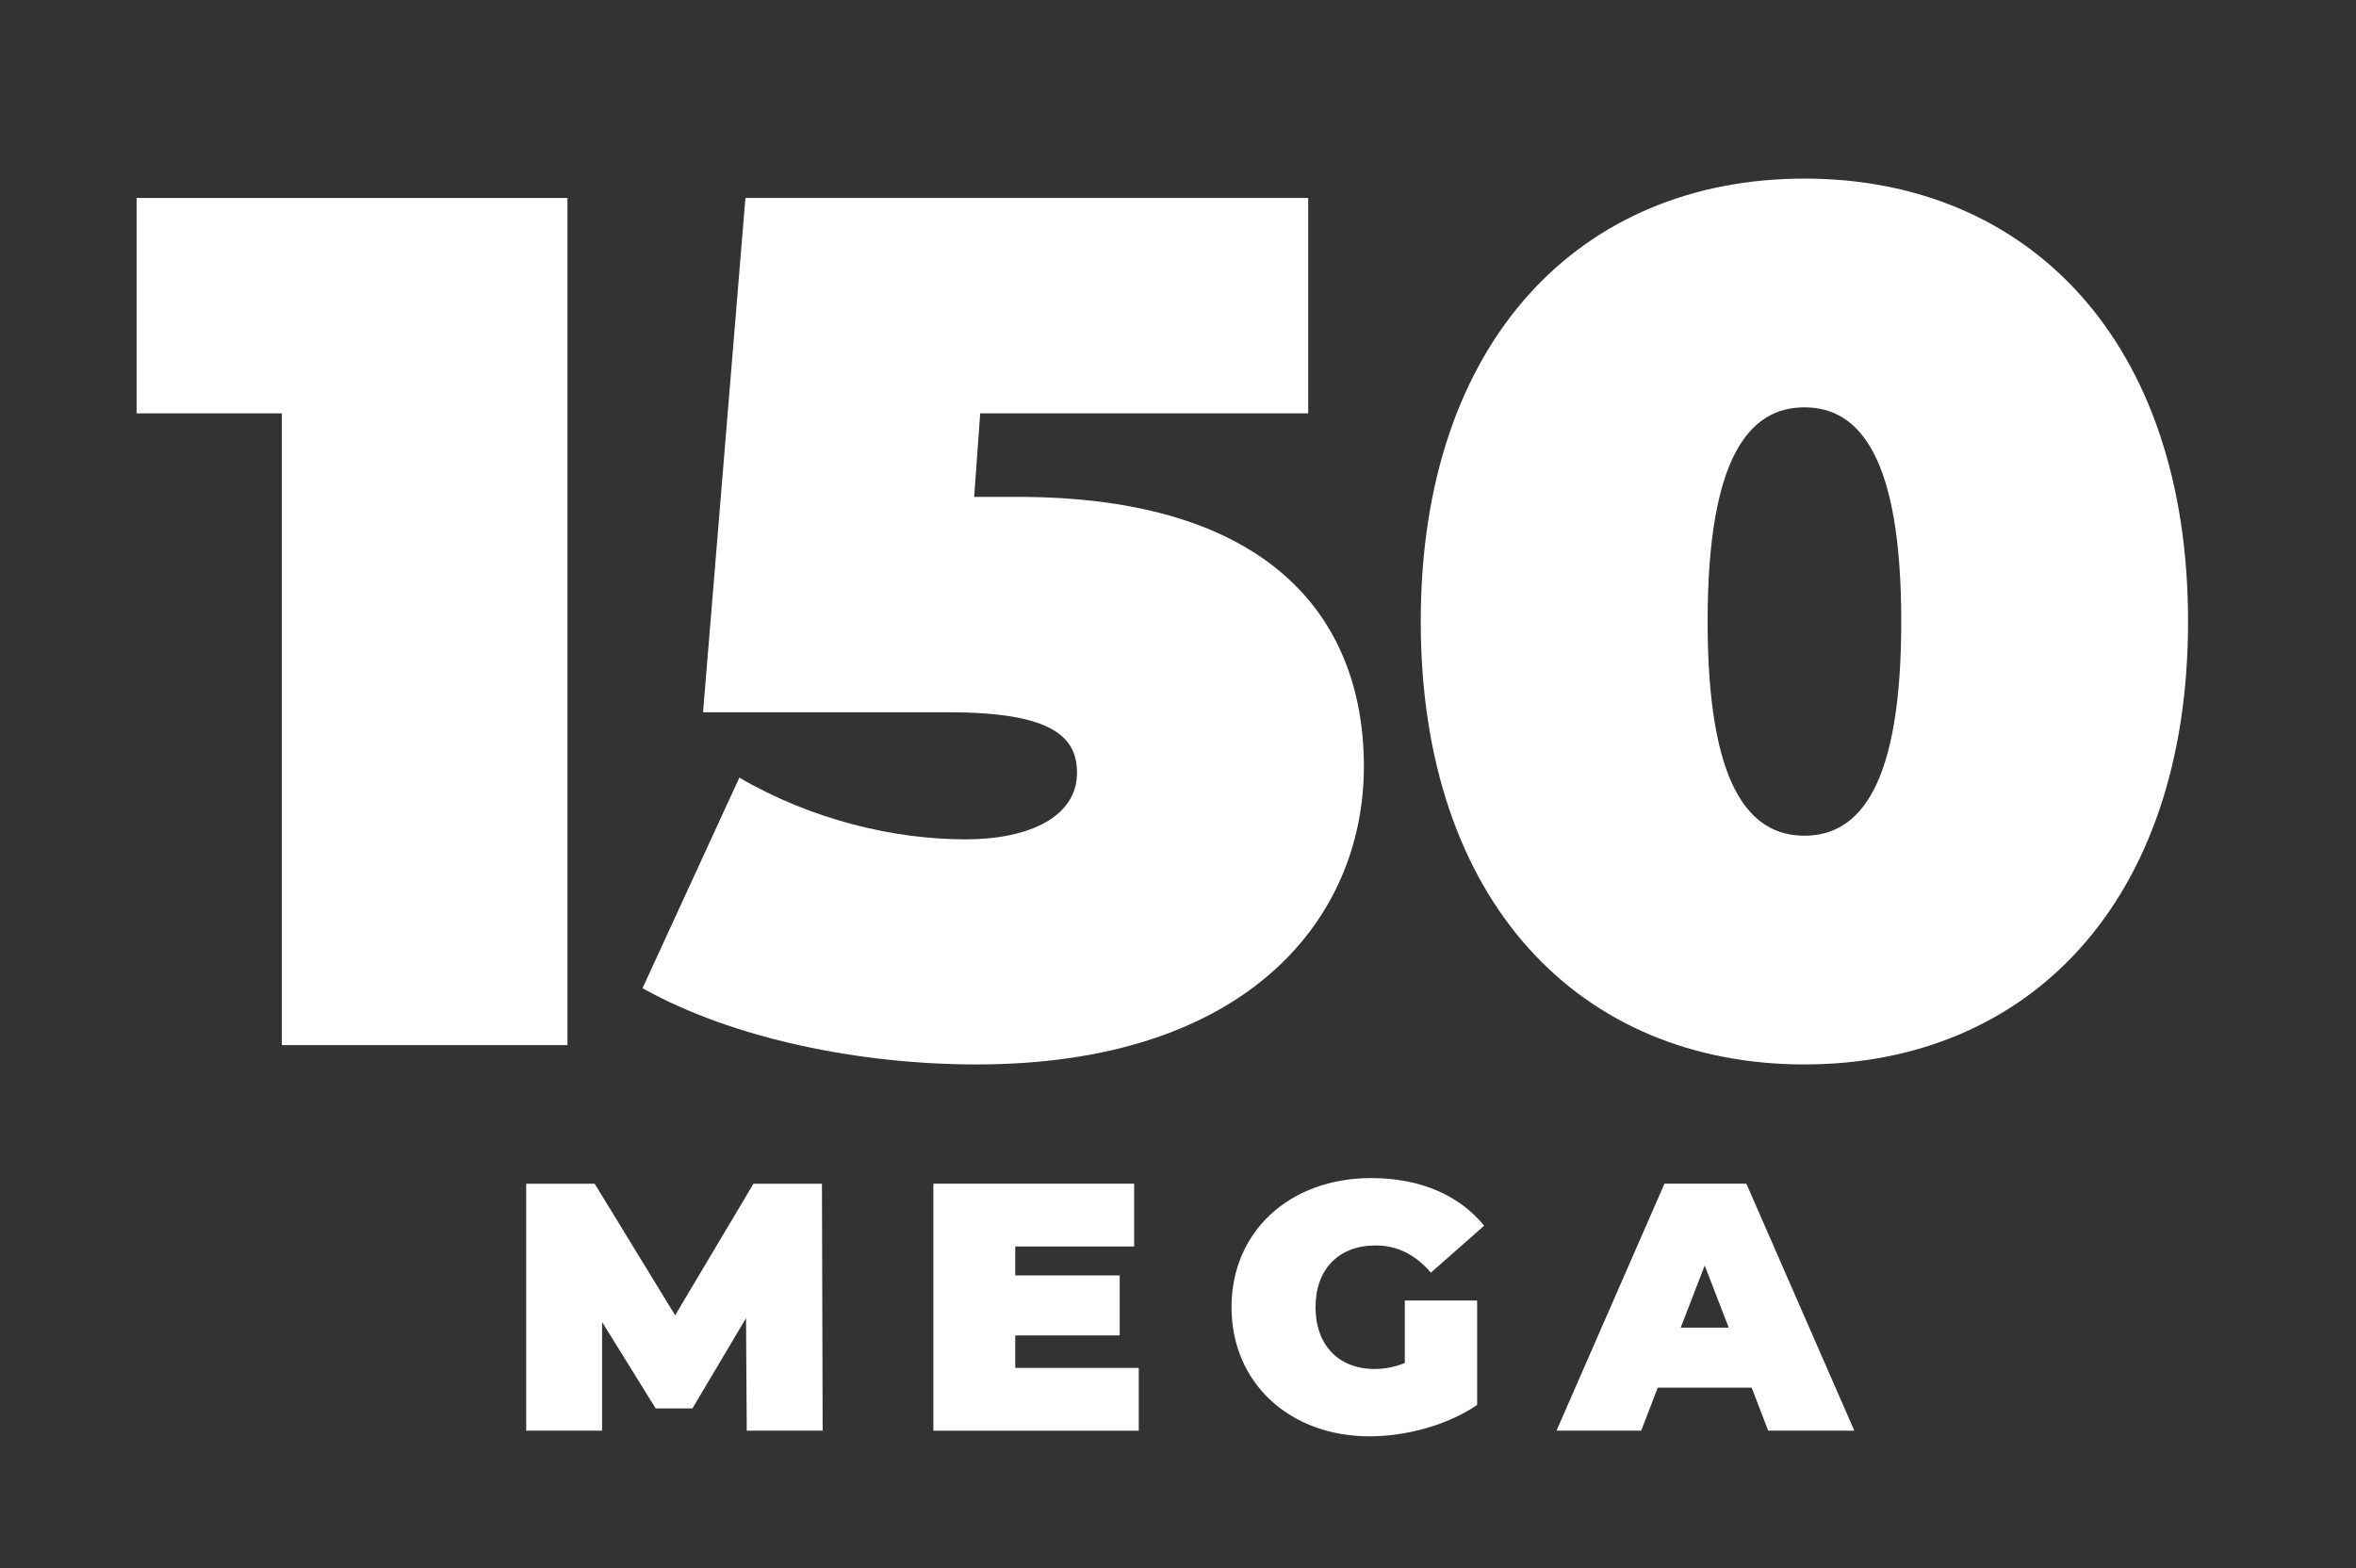 <?xml version="1.0" encoding="UTF-8"?>
<svg id="Camada_1" data-name="Camada 1" xmlns="http://www.w3.org/2000/svg" viewBox="0 0 640 426">
  <rect x="0" y="0" width="640" height="426" fill="#333333" stroke="none"/>
  <defs>
    <style>
      .cls-1 {
        fill: #fff;
      }
    </style>
  </defs>
  <g>
    <path class="cls-1" d="m154.15,53.78v230.15h-77.59V112.3h-39.45v-58.52h117.05Z"/>
    <path class="cls-1" d="m370.49,208.3c0,41.1-31.56,80.88-105.21,80.88-31.56,0-66.08-6.9-90.74-20.71l26.3-57.21c19.73,11.51,42.08,16.77,61.48,16.77,17.43,0,30.25-6.25,30.25-18.08,0-9.86-6.9-16.44-34.85-16.44h-66.74l11.51-139.73h152.88v58.52h-89.1l-1.64,22.69h11.84c68.06,0,94.03,32.55,94.03,73.32Z"/>
    <path class="cls-1" d="m385.94,168.85c0-76.28,43.4-120.33,104.22-120.33s104.22,44.06,104.22,120.33-43.4,120.33-104.22,120.33-104.22-44.06-104.22-120.33Zm130.53,0c0-44.39-11.18-58.19-26.3-58.19s-26.3,13.81-26.3,58.19,11.18,58.19,26.3,58.19,26.3-13.81,26.3-58.19Z"/>
  </g>
  <g>
    <path class="cls-1" d="m202.85,388.68l-.19-30.58-14.57,24.54h-9.97l-14.57-23.48v29.52h-20.61v-67.1h18.6l21.86,35.75,21.28-35.75h18.6l.19,67.1h-20.61Z"/>
    <path class="cls-1" d="m309.34,371.62v17.06h-55.79v-67.1h54.54v17.06h-32.3v7.86h28.37v16.3h-28.37v8.82h33.55Z"/>
    <path class="cls-1" d="m381.61,353.31h19.65v28.37c-8.15,5.56-19.36,8.53-29.24,8.53-21.66,0-37.48-14.47-37.48-35.08s15.82-35.08,37.96-35.08c13.23,0,23.87,4.6,30.67,12.94l-14.47,12.75c-4.22-4.89-9.11-7.38-15.05-7.38-9.97,0-16.29,6.42-16.29,16.77s6.33,16.78,16.01,16.78c2.78,0,5.46-.48,8.24-1.63v-16.97Z"/>
    <path class="cls-1" d="m475.83,376.98h-25.5l-4.5,11.69h-23.01l29.33-67.1h22.24l29.33,67.1h-23.39l-4.51-11.69Zm-6.23-16.3l-6.52-16.87-6.52,16.87h13.04Z"/>
  </g>
</svg>